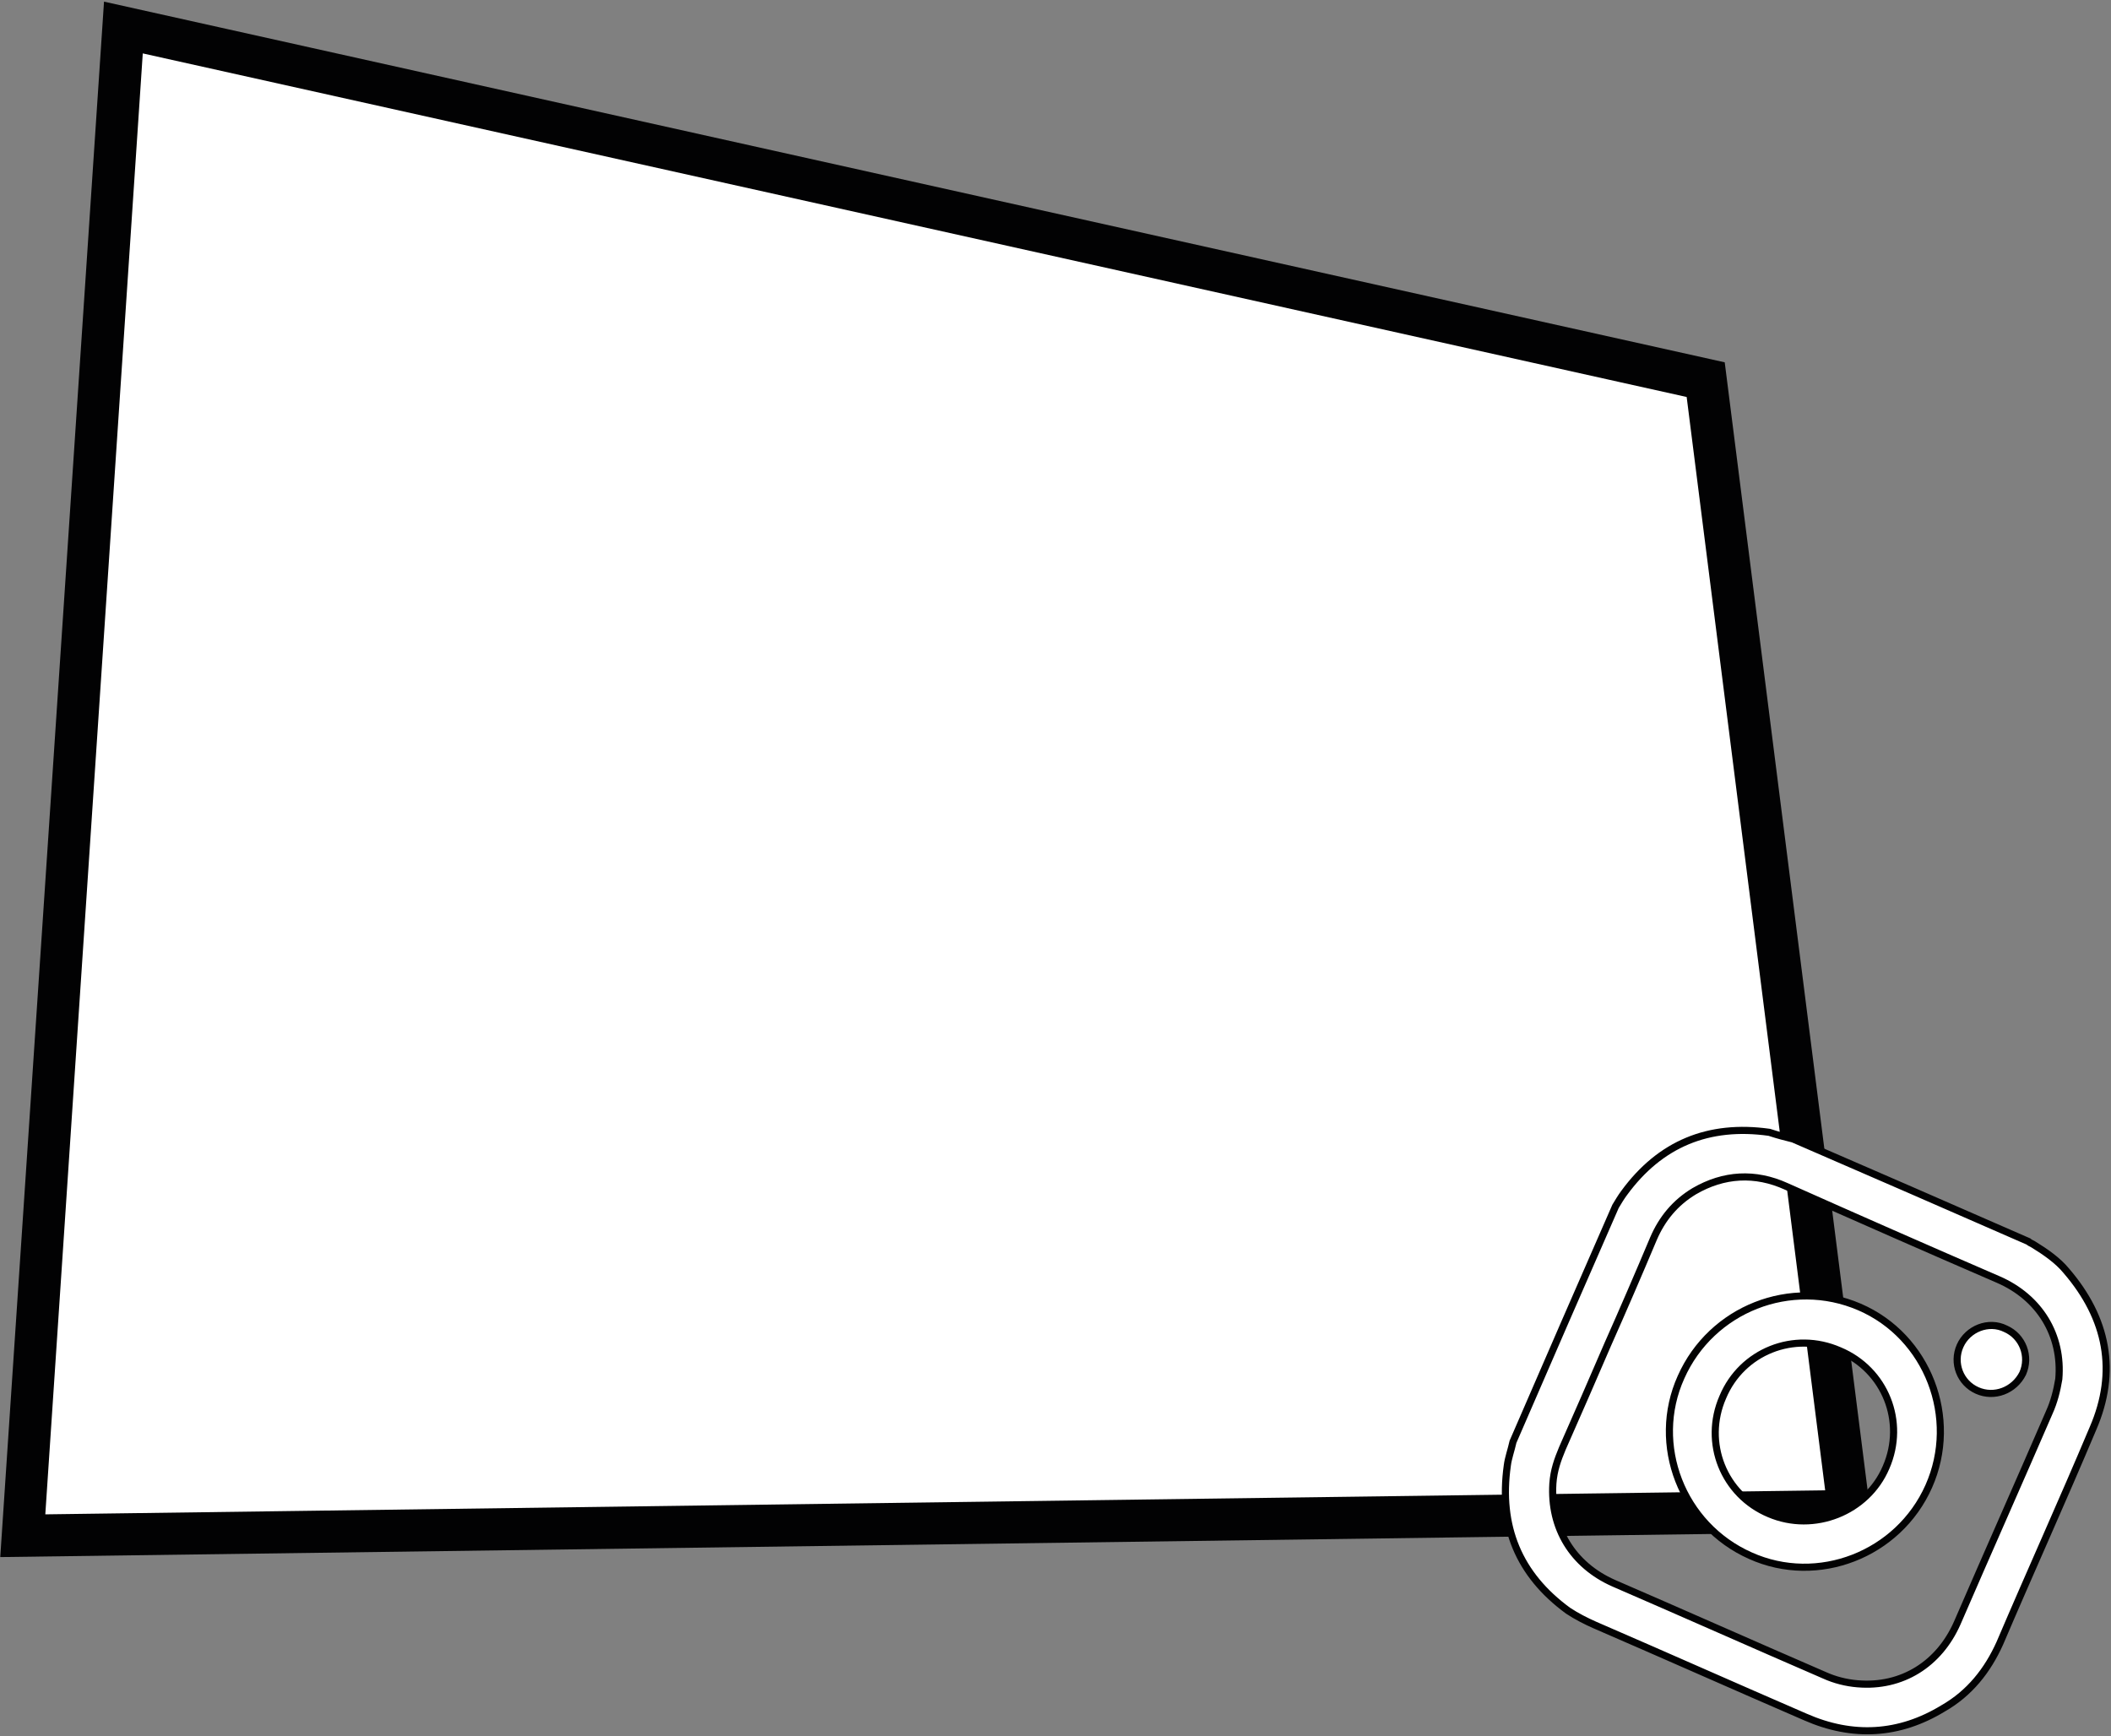 <?xml version="1.0" encoding="utf-8"?>
<!-- Generator: Adobe Illustrator 27.5.0, SVG Export Plug-In . SVG Version: 6.00 Build 0)  -->
<svg version="1.1" id="Calque_1" xmlns="http://www.w3.org/2000/svg" xmlns:xlink="http://www.w3.org/1999/xlink" x="0px" y="0px"
	 viewBox="0 0 222.4 182.9" style="enable-background:new 0 0 222.4 182.9;" xml:space="preserve">
<rect x="0" y="0" width="222.4" height="182.9" fill="#808080" stroke="none"/>
<style type="text/css">
	.st0{fill:#FFFFFF;stroke:#020203;stroke-width:4.437;stroke-miterlimit:10;}
	.st1{fill:#FFFFFF;stroke:#020203;stroke-width:0.75;stroke-miterlimit:10;}
</style>
<polygon class="st0" points="13,2.9 179.7,40 194.8,159.2 2.4,161.8 "/>
<g>
	<g>
		<path class="st1" d="M188.9,120c8.3,3.6,16.6,7.2,24.8,10.8c0.1,0.1,0.3,0.2,0.5,0.3c1.3,0.8,2.6,1.7,3.5,2.8
			c4.3,5,5.4,10.6,2.8,16.6c-3.2,7.6-6.6,15.1-9.8,22.6c-1.3,2.9-3.2,5.3-6,6.9c-4.6,2.8-9.5,3.1-14.5,0.9
			c-7.4-3.2-14.8-6.5-22.2-9.7c-0.9-0.4-1.9-0.9-2.8-1.5c-5.2-3.8-7.3-8.9-6.4-15.3c0.1-0.8,0.4-1.6,0.6-2.5
			c3.6-8.3,7.2-16.6,10.8-24.8c0.3-0.5,0.6-1,0.9-1.4c3.8-5.2,8.9-7.3,15.3-6.4C187.3,119.6,188.1,119.8,188.9,120z M169.4,141.6
			c-1.6,3.7-3.2,7.4-4.8,11c-0.5,1.2-0.9,2.3-1,3.7c-0.3,4.7,2.1,8.6,6.4,10.5c7.4,3.2,14.8,6.5,22.2,9.7c1.1,0.5,2.3,0.8,3.5,0.9
			c4.7,0.4,8.6-2.1,10.5-6.4c3.2-7.4,6.5-14.8,9.7-22.2c0.5-1.1,0.8-2.3,1-3.5c0.4-4.6-2-8.6-6.4-10.5c-7.4-3.2-14.9-6.5-22.3-9.8
			c-3.3-1.5-6.6-1.3-9.7,0.5c-2,1.2-3.4,2.9-4.3,5C172.6,134.3,171,138,169.4,141.6z"/>
		<path class="st1" d="M203.2,156.6c-3.2,7.2-11.7,10.5-18.8,7.3c-7.2-3.2-10.5-11.7-7.3-18.8c3.2-7.2,11.6-10.5,18.8-7.4
			S206.4,149.4,203.2,156.6z M198.7,154.6c2.1-4.8-0.1-10.3-4.9-12.3c-4.8-2.1-10.3,0.1-12.3,4.9c-2.1,4.8,0.1,10.3,4.9,12.3
			C191.1,161.5,196.7,159.3,198.7,154.6z"/>
		<path class="st1" d="M208.3,146.5c-1.8-0.8-2.6-2.9-1.8-4.7c0.8-1.8,3-2.7,4.8-1.8c1.8,0.8,2.6,2.9,1.8,4.7
			C212.2,146.5,210.1,147.3,208.3,146.5z"/>
	</g>
</g>
</svg>

